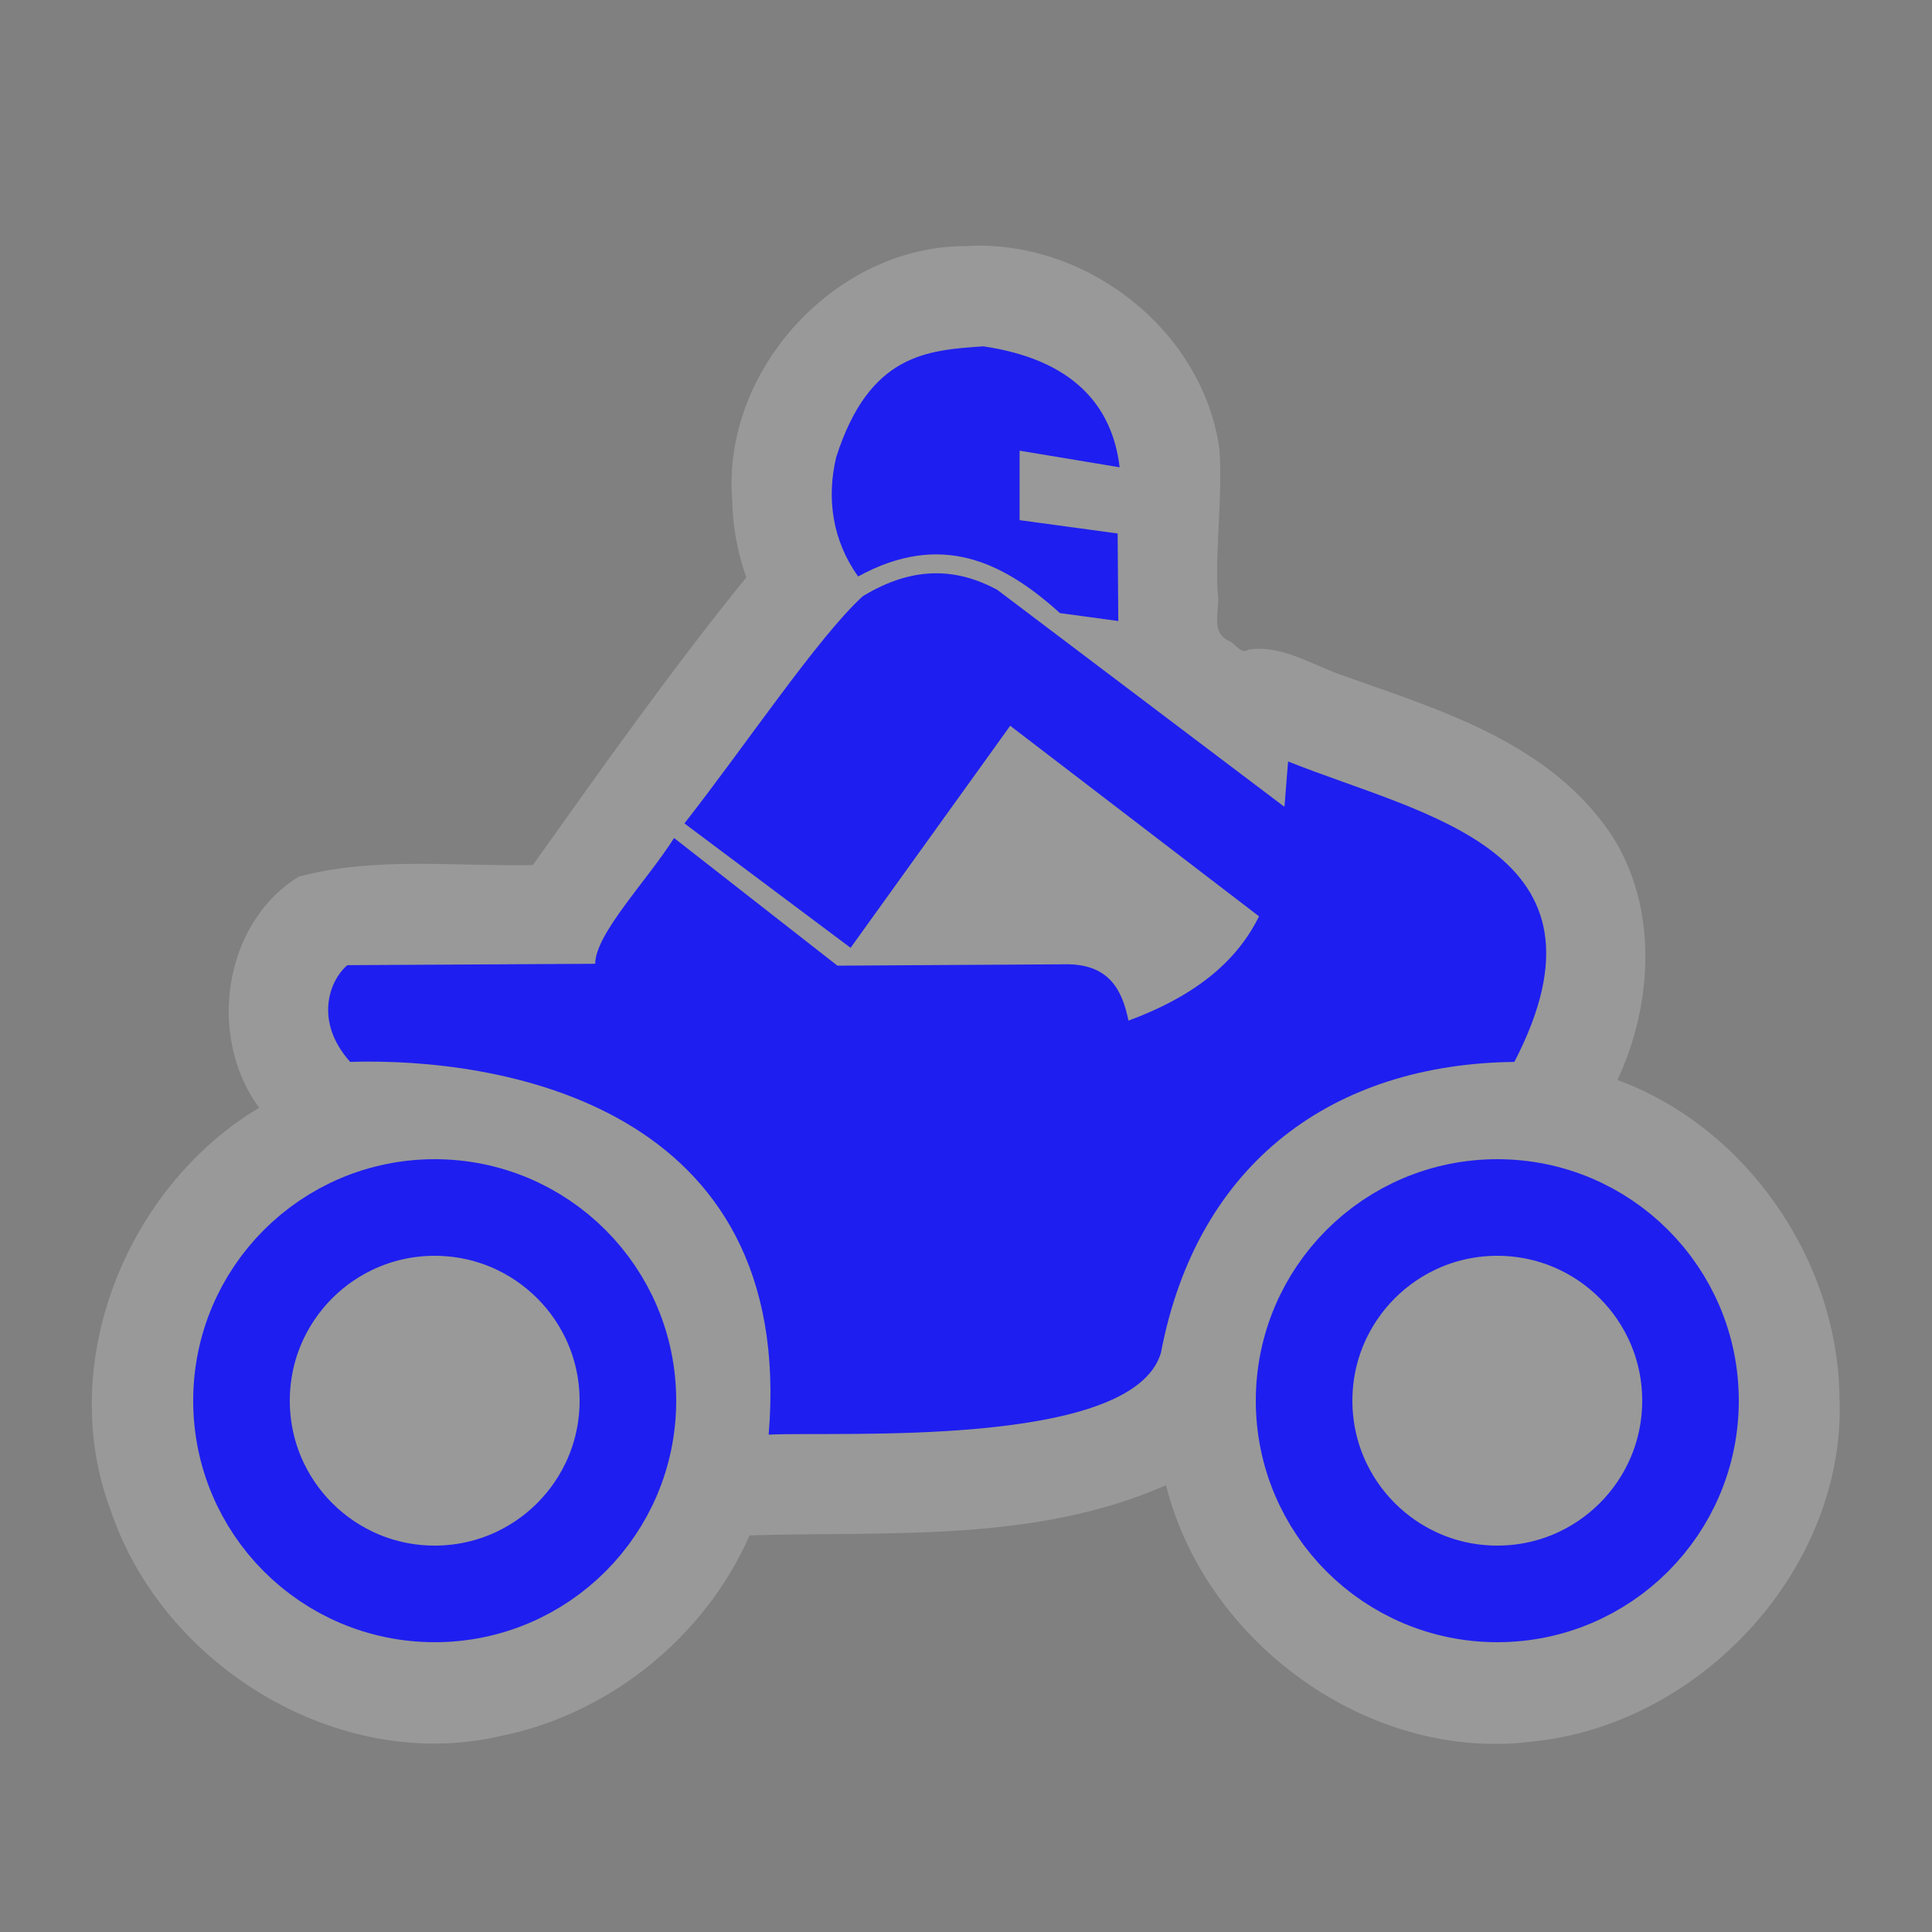 <?xml version="1.0" encoding="UTF-8" standalone="no"?>
<svg xmlns:rdf="http://www.w3.org/1999/02/22-rdf-syntax-ns#" xmlns="http://www.w3.org/2000/svg" height="580" width="580" version="1.0" xmlns:cc="http://creativecommons.org/ns#" xmlns:dc="http://purl.org/dc/elements/1.1/">
 <rect width="100%" height="100%" fill="#808080" stroke="none"/>
 <title>motorcycle</title>
 <path opacity=".2" d="m289.77 73.887c-39.057 0.028-73.065 37.362-69.959 76.217 0.16 7.899 1.559 15.785 4.246 23.219-22.588 27.865-43.292 57.176-64.096 86.377-23.369 0.453-47.334-2.594-70.215 3.449-22.899 14.04-27.553 48.32-11.942 69.41-39.879 23.84-61.222 76.84-44.525 121 15.74 46.616 68.323 78.897 116.97 67.619 32.64-6.553 61.41-29.758 74.775-60.242 41.807-1.274 85.763 2.273 125.02-15.082 11.849 47.42 61.33 83.409 110.36 76.925 50.484-5.195 94.125-52.358 91.812-103.72-0.665-41.031-27.985-80.629-66.647-94.84 11.614-24.768 12.434-56.912-5.684-78.863-19.42-24.257-50.66-33.202-78.705-43.252-8.362-3.24-17.342-8.623-26.484-7.051-2.07 1.693-4.083-2.326-6.191-2.832-5.433-3.021-1.912-9.63-2.981-14.471-0.67-14.354 1.533-28.675 0.56-42.947-5.045-35.963-40.428-63.203-76.322-60.912z" fill-rule="evenodd" fill="#fff"/>
 <g fill="#1e1ef0" fill-rule="evenodd">
  <path d="m348.51 406.17c10.967-57.72 52.305-86.773 106.11-87.374 33.038-63.803-26.933-73.801-67.927-90.195-2.604 29.659-1.008 60.486-47.916 77.794-1.883-9.176-5.731-16.67-18.039-16.912l-69.337 0.417-49.043-38.33c-7.926 12.605-23.652 28.753-23.676 37.766l-74.41 0.417c-5.419 4.615-10.015 16.861 0.846 29.033 44.575-1.377 133.95 12.7 125.64 111.9 20.648-1.032 109.11 4.312 117.75-24.514z"/>
  <path d="m335.72 186.44-0.199-26.283-29.43-4.006v-20.855l30.028 4.99c-2.208-18.793-14.29-32.379-40.903-36.314-16.711 1.168-34.235 2.086-44.203 33.343-2.921 12.397-1.101 24.944 6.599 35.747 24.925-13.665 43.581-4.335 60.599 10.995l17.509 2.378z"/>
  <path d="m386.98 243.26-87.657-66.236c-11.782-6.284-24.776-7.481-40.305 1.961-13.275 12.059-35.7 45.469-53.553 68.21l49.889 37.345 47.916-66.662 75.819 58.066c5.836-10.19 7.202-22.144 7.892-32.697z"/>
 </g>
 <path stroke-linejoin="round" d="m72.5 420.5c-0.005 32.03 25.964 58 58 58s58.005-25.968 58-58c0.005-32.032-25.964-58-58-58s-58.005 25.968-58 58v0z" stroke="#1e1ef0" stroke-linecap="round" stroke-width="29" fill="none"/>
 <path stroke-linejoin="round" d="m391.5 420.5c-0.005 32.032 25.964 58 58 58s58.005-25.968 58-58c0.005-32.032-25.964-58-58-58s-58.005 25.968-58 58v0z" stroke="#1e1ef0" stroke-linecap="round" stroke-width="29" fill="none"/>
</svg>
